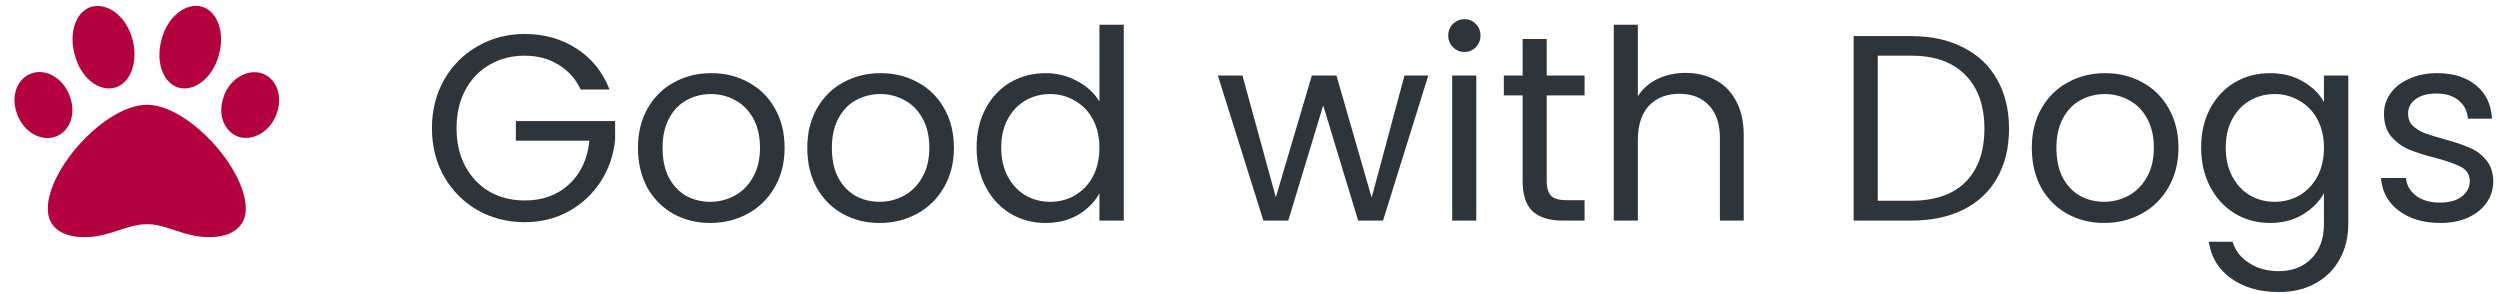 <svg width="170" height="20" viewBox="0 0 170 20" fill="none" xmlns="http://www.w3.org/2000/svg">
<path d="M10 7.125C7.188 7.125 3.25 11.449 3.25 14.191C3.25 15.422 4.164 16.125 5.746 16.125C7.469 16.125 8.594 15.246 10 15.246C11.371 15.246 12.496 16.125 14.219 16.125C15.766 16.125 16.715 15.422 16.715 14.191C16.715 11.449 12.777 7.125 10 7.125ZM4.797 6.703C4.445 5.473 3.32 4.699 2.301 4.945C1.281 5.191 0.719 6.352 1.105 7.582C1.457 8.812 2.582 9.586 3.602 9.34C4.656 9.094 5.184 7.898 4.797 6.703ZM7.785 5.965C8.875 5.684 9.402 4.242 9.016 2.695C8.594 1.113 7.363 0.199 6.273 0.445C5.184 0.727 4.656 2.168 5.078 3.715C5.465 5.262 6.695 6.246 7.785 5.965ZM17.664 4.945C16.645 4.734 15.52 5.473 15.168 6.703C14.781 7.934 15.344 9.094 16.363 9.34C17.383 9.551 18.508 8.812 18.859 7.582C19.246 6.352 18.684 5.191 17.664 4.945ZM12.18 5.965C13.234 6.246 14.5 5.262 14.887 3.715C15.309 2.203 14.781 0.727 13.691 0.445C12.637 0.164 11.371 1.148 10.984 2.695C10.562 4.207 11.09 5.684 12.18 5.965Z" fill="#B40140"/>
<path d="M39.488 6.09C39.14 5.358 38.636 4.794 37.976 4.398C37.316 3.99 36.548 3.786 35.672 3.786C34.796 3.786 34.004 3.99 33.296 4.398C32.6 4.794 32.048 5.37 31.64 6.126C31.244 6.87 31.046 7.734 31.046 8.718C31.046 9.702 31.244 10.566 31.64 11.31C32.048 12.054 32.6 12.63 33.296 13.038C34.004 13.434 34.796 13.632 35.672 13.632C36.896 13.632 37.904 13.266 38.696 12.534C39.488 11.802 39.95 10.812 40.082 9.564H35.078V8.232H41.828V9.492C41.732 10.524 41.408 11.472 40.856 12.336C40.304 13.188 39.578 13.866 38.678 14.37C37.778 14.862 36.776 15.108 35.672 15.108C34.508 15.108 33.446 14.838 32.486 14.298C31.526 13.746 30.764 12.984 30.2 12.012C29.648 11.04 29.372 9.942 29.372 8.718C29.372 7.494 29.648 6.396 30.2 5.424C30.764 4.44 31.526 3.678 32.486 3.138C33.446 2.586 34.508 2.31 35.672 2.31C37.004 2.31 38.18 2.64 39.2 3.3C40.232 3.96 40.982 4.89 41.45 6.09H39.488ZM48.295 15.162C47.371 15.162 46.531 14.952 45.775 14.532C45.031 14.112 44.443 13.518 44.011 12.75C43.591 11.97 43.381 11.07 43.381 10.05C43.381 9.042 43.597 8.154 44.029 7.386C44.473 6.606 45.073 6.012 45.829 5.604C46.585 5.184 47.431 4.974 48.367 4.974C49.303 4.974 50.149 5.184 50.905 5.604C51.661 6.012 52.255 6.6 52.687 7.368C53.131 8.136 53.353 9.03 53.353 10.05C53.353 11.07 53.125 11.97 52.669 12.75C52.225 13.518 51.619 14.112 50.851 14.532C50.083 14.952 49.231 15.162 48.295 15.162ZM48.295 13.722C48.883 13.722 49.435 13.584 49.951 13.308C50.467 13.032 50.881 12.618 51.193 12.066C51.517 11.514 51.679 10.842 51.679 10.05C51.679 9.258 51.523 8.586 51.211 8.034C50.899 7.482 50.491 7.074 49.987 6.81C49.483 6.534 48.937 6.396 48.349 6.396C47.749 6.396 47.197 6.534 46.693 6.81C46.201 7.074 45.805 7.482 45.505 8.034C45.205 8.586 45.055 9.258 45.055 10.05C45.055 10.854 45.199 11.532 45.487 12.084C45.787 12.636 46.183 13.05 46.675 13.326C47.167 13.59 47.707 13.722 48.295 13.722ZM59.809 15.162C58.885 15.162 58.045 14.952 57.289 14.532C56.545 14.112 55.957 13.518 55.525 12.75C55.105 11.97 54.895 11.07 54.895 10.05C54.895 9.042 55.111 8.154 55.543 7.386C55.987 6.606 56.587 6.012 57.343 5.604C58.099 5.184 58.945 4.974 59.881 4.974C60.817 4.974 61.663 5.184 62.419 5.604C63.175 6.012 63.769 6.6 64.201 7.368C64.645 8.136 64.867 9.03 64.867 10.05C64.867 11.07 64.639 11.97 64.183 12.75C63.739 13.518 63.133 14.112 62.365 14.532C61.597 14.952 60.745 15.162 59.809 15.162ZM59.809 13.722C60.397 13.722 60.949 13.584 61.465 13.308C61.981 13.032 62.395 12.618 62.707 12.066C63.031 11.514 63.193 10.842 63.193 10.05C63.193 9.258 63.037 8.586 62.725 8.034C62.413 7.482 62.005 7.074 61.501 6.81C60.997 6.534 60.451 6.396 59.863 6.396C59.263 6.396 58.711 6.534 58.207 6.81C57.715 7.074 57.319 7.482 57.019 8.034C56.719 8.586 56.569 9.258 56.569 10.05C56.569 10.854 56.713 11.532 57.001 12.084C57.301 12.636 57.697 13.05 58.189 13.326C58.681 13.59 59.221 13.722 59.809 13.722ZM66.409 10.032C66.409 9.024 66.613 8.142 67.021 7.386C67.429 6.618 67.987 6.024 68.695 5.604C69.415 5.184 70.219 4.974 71.107 4.974C71.875 4.974 72.589 5.154 73.249 5.514C73.909 5.862 74.413 6.324 74.761 6.9V1.68H76.417V15H74.761V13.146C74.437 13.734 73.957 14.22 73.321 14.604C72.685 14.976 71.941 15.162 71.089 15.162C70.213 15.162 69.415 14.946 68.695 14.514C67.987 14.082 67.429 13.476 67.021 12.696C66.613 11.916 66.409 11.028 66.409 10.032ZM74.761 10.05C74.761 9.306 74.611 8.658 74.311 8.106C74.011 7.554 73.603 7.134 73.087 6.846C72.583 6.546 72.025 6.396 71.413 6.396C70.801 6.396 70.243 6.54 69.739 6.828C69.235 7.116 68.833 7.536 68.533 8.088C68.233 8.64 68.083 9.288 68.083 10.032C68.083 10.788 68.233 11.448 68.533 12.012C68.833 12.564 69.235 12.99 69.739 13.29C70.243 13.578 70.801 13.722 71.413 13.722C72.025 13.722 72.583 13.578 73.087 13.29C73.603 12.99 74.011 12.564 74.311 12.012C74.611 11.448 74.761 10.794 74.761 10.05ZM97.124 5.136L94.046 15H92.354L89.978 7.17L87.602 15H85.91L82.814 5.136H84.488L86.756 13.416L89.204 5.136H90.878L93.272 13.434L95.504 5.136H97.124ZM99.595 3.534C99.283 3.534 99.019 3.426 98.803 3.21C98.587 2.994 98.479 2.73 98.479 2.418C98.479 2.106 98.587 1.842 98.803 1.626C99.019 1.41 99.283 1.302 99.595 1.302C99.895 1.302 100.147 1.41 100.351 1.626C100.567 1.842 100.675 2.106 100.675 2.418C100.675 2.73 100.567 2.994 100.351 3.21C100.147 3.426 99.895 3.534 99.595 3.534ZM100.387 5.136V15H98.749V5.136H100.387ZM105.177 6.486V12.3C105.177 12.78 105.279 13.122 105.483 13.326C105.687 13.518 106.041 13.614 106.545 13.614H107.751V15H106.275C105.363 15 104.679 14.79 104.223 14.37C103.767 13.95 103.539 13.26 103.539 12.3V6.486H102.261V5.136H103.539V2.652H105.177V5.136H107.751V6.486H105.177ZM114.632 4.956C115.376 4.956 116.048 5.118 116.648 5.442C117.248 5.754 117.716 6.228 118.052 6.864C118.4 7.5 118.574 8.274 118.574 9.186V15H116.954V9.42C116.954 8.436 116.708 7.686 116.216 7.17C115.724 6.642 115.052 6.378 114.2 6.378C113.336 6.378 112.646 6.648 112.13 7.188C111.626 7.728 111.374 8.514 111.374 9.546V15H109.736V1.68H111.374V6.54C111.698 6.036 112.142 5.646 112.706 5.37C113.282 5.094 113.924 4.956 114.632 4.956ZM129.954 2.454C131.322 2.454 132.504 2.712 133.5 3.228C134.508 3.732 135.276 4.458 135.804 5.406C136.344 6.354 136.614 7.47 136.614 8.754C136.614 10.038 136.344 11.154 135.804 12.102C135.276 13.038 134.508 13.758 133.5 14.262C132.504 14.754 131.322 15 129.954 15H126.048V2.454H129.954ZM129.954 13.65C131.574 13.65 132.81 13.224 133.662 12.372C134.514 11.508 134.94 10.302 134.94 8.754C134.94 7.194 134.508 5.976 133.644 5.1C132.792 4.224 131.562 3.786 129.954 3.786H127.686V13.65H129.954ZM143.077 15.162C142.153 15.162 141.313 14.952 140.557 14.532C139.813 14.112 139.225 13.518 138.793 12.75C138.373 11.97 138.163 11.07 138.163 10.05C138.163 9.042 138.379 8.154 138.811 7.386C139.255 6.606 139.855 6.012 140.611 5.604C141.367 5.184 142.213 4.974 143.149 4.974C144.085 4.974 144.931 5.184 145.687 5.604C146.443 6.012 147.037 6.6 147.469 7.368C147.913 8.136 148.135 9.03 148.135 10.05C148.135 11.07 147.907 11.97 147.451 12.75C147.007 13.518 146.401 14.112 145.633 14.532C144.865 14.952 144.013 15.162 143.077 15.162ZM143.077 13.722C143.665 13.722 144.217 13.584 144.733 13.308C145.249 13.032 145.663 12.618 145.975 12.066C146.299 11.514 146.461 10.842 146.461 10.05C146.461 9.258 146.305 8.586 145.993 8.034C145.681 7.482 145.273 7.074 144.769 6.81C144.265 6.534 143.719 6.396 143.131 6.396C142.531 6.396 141.979 6.534 141.475 6.81C140.983 7.074 140.587 7.482 140.287 8.034C139.987 8.586 139.837 9.258 139.837 10.05C139.837 10.854 139.981 11.532 140.269 12.084C140.569 12.636 140.965 13.05 141.457 13.326C141.949 13.59 142.489 13.722 143.077 13.722ZM154.356 4.974C155.208 4.974 155.952 5.16 156.588 5.532C157.236 5.904 157.716 6.372 158.028 6.936V5.136H159.684V15.216C159.684 16.116 159.492 16.914 159.108 17.61C158.724 18.318 158.172 18.87 157.452 19.266C156.744 19.662 155.916 19.86 154.968 19.86C153.672 19.86 152.592 19.554 151.728 18.942C150.864 18.33 150.354 17.496 150.198 16.44H151.818C151.998 17.04 152.37 17.52 152.934 17.88C153.498 18.252 154.176 18.438 154.968 18.438C155.868 18.438 156.6 18.156 157.164 17.592C157.74 17.028 158.028 16.236 158.028 15.216V13.146C157.704 13.722 157.224 14.202 156.588 14.586C155.952 14.97 155.208 15.162 154.356 15.162C153.48 15.162 152.682 14.946 151.962 14.514C151.254 14.082 150.696 13.476 150.288 12.696C149.88 11.916 149.676 11.028 149.676 10.032C149.676 9.024 149.88 8.142 150.288 7.386C150.696 6.618 151.254 6.024 151.962 5.604C152.682 5.184 153.48 4.974 154.356 4.974ZM158.028 10.05C158.028 9.306 157.878 8.658 157.578 8.106C157.278 7.554 156.87 7.134 156.354 6.846C155.85 6.546 155.292 6.396 154.68 6.396C154.068 6.396 153.51 6.54 153.006 6.828C152.502 7.116 152.1 7.536 151.8 8.088C151.5 8.64 151.35 9.288 151.35 10.032C151.35 10.788 151.5 11.448 151.8 12.012C152.1 12.564 152.502 12.99 153.006 13.29C153.51 13.578 154.068 13.722 154.68 13.722C155.292 13.722 155.85 13.578 156.354 13.29C156.87 12.99 157.278 12.564 157.578 12.012C157.878 11.448 158.028 10.794 158.028 10.05ZM165.944 15.162C165.188 15.162 164.51 15.036 163.91 14.784C163.31 14.52 162.836 14.16 162.488 13.704C162.14 13.236 161.948 12.702 161.912 12.102H163.604C163.652 12.594 163.88 12.996 164.288 13.308C164.708 13.62 165.254 13.776 165.926 13.776C166.55 13.776 167.042 13.638 167.402 13.362C167.762 13.086 167.942 12.738 167.942 12.318C167.942 11.886 167.75 11.568 167.366 11.364C166.982 11.148 166.388 10.938 165.584 10.734C164.852 10.542 164.252 10.35 163.784 10.158C163.328 9.954 162.932 9.66 162.596 9.276C162.272 8.88 162.11 8.364 162.11 7.728C162.11 7.224 162.26 6.762 162.56 6.342C162.86 5.922 163.286 5.592 163.838 5.352C164.39 5.1 165.02 4.974 165.728 4.974C166.82 4.974 167.702 5.25 168.374 5.802C169.046 6.354 169.406 7.11 169.454 8.07H167.816C167.78 7.554 167.57 7.14 167.186 6.828C166.814 6.516 166.31 6.36 165.674 6.36C165.086 6.36 164.618 6.486 164.27 6.738C163.922 6.99 163.748 7.32 163.748 7.728C163.748 8.052 163.85 8.322 164.054 8.538C164.27 8.742 164.534 8.91 164.846 9.042C165.17 9.162 165.614 9.3 166.178 9.456C166.886 9.648 167.462 9.84 167.906 10.032C168.35 10.212 168.728 10.488 169.04 10.86C169.364 11.232 169.532 11.718 169.544 12.318C169.544 12.858 169.394 13.344 169.094 13.776C168.794 14.208 168.368 14.55 167.816 14.802C167.276 15.042 166.652 15.162 165.944 15.162Z" fill="#2E353A"/>
</svg>
